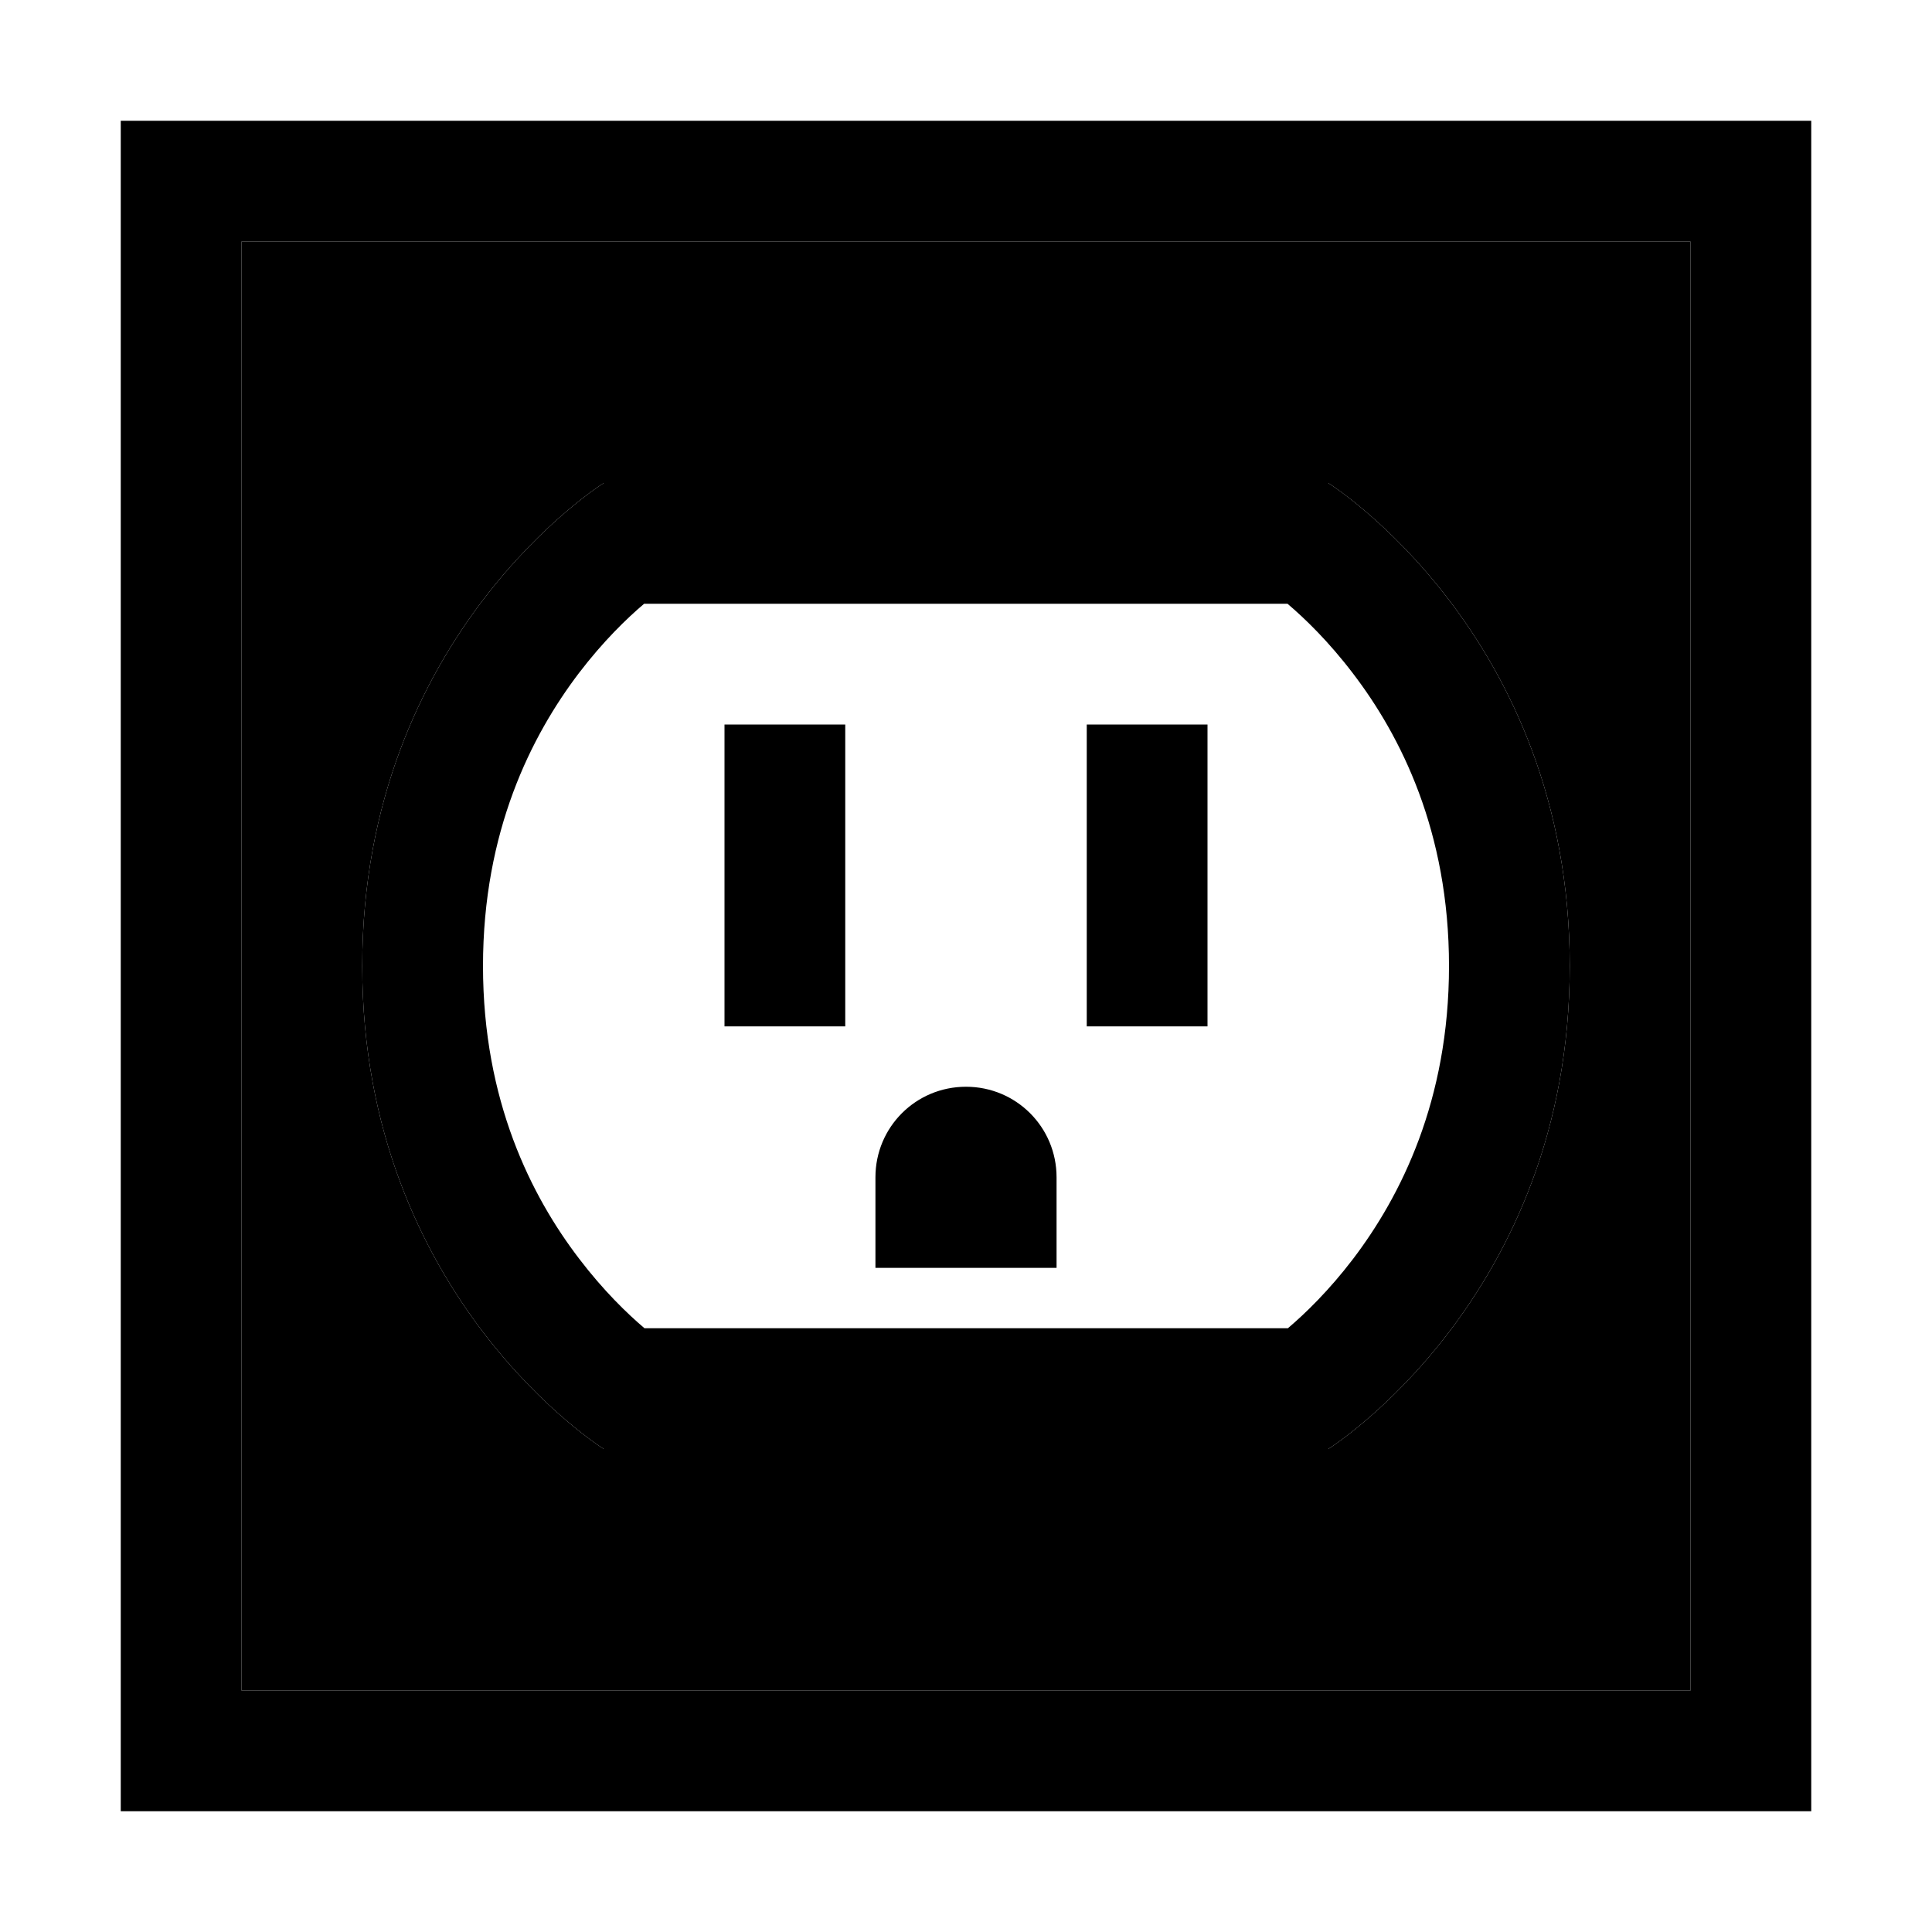 <svg xmlns="http://www.w3.org/2000/svg" width="24" height="24" viewBox="0 0 448 512">
    <path class="pr-icon-duotone-secondary" d="M32 64l384 0 0 384L32 448 32 64zM64 256c0 88 64 128 64 128l192 0s64-40 64-128s-64-128-64-128l-192 0s-64 40-64 128z"/>
    <path class="pr-icon-duotone-primary" d="M32 64l0 384 384 0 0-384L32 64zM0 32l32 0 384 0 32 0 0 32 0 384 0 32-32 0L32 480 0 480l0-32L0 64 0 32zM96 256c0 35.7 12.8 61 25.5 77.6c6.4 8.4 12.7 14.5 17.3 18.4l170.5 0c4.6-3.9 10.9-10 17.3-18.4C339.2 317 352 291.7 352 256s-12.8-61-25.5-77.6c-6.4-8.4-12.7-14.5-17.3-18.4l-170.5 0c-4.6 3.9-10.9 10-17.3 18.4C108.8 195 96 220.3 96 256zm-32 0c0-88 64-128 64-128l192 0s64 40 64 128s-64 128-64 128l-192 0s-64-40-64-128zm128-64l0 16 0 48 0 16-32 0 0-16 0-48 0-16 32 0zm96 0l0 16 0 48 0 16-32 0 0-16 0-48 0-16 32 0zm-64 96c13.3 0 24 10.7 24 24l0 24-48 0 0-24c0-13.3 10.7-24 24-24z"/>
</svg>